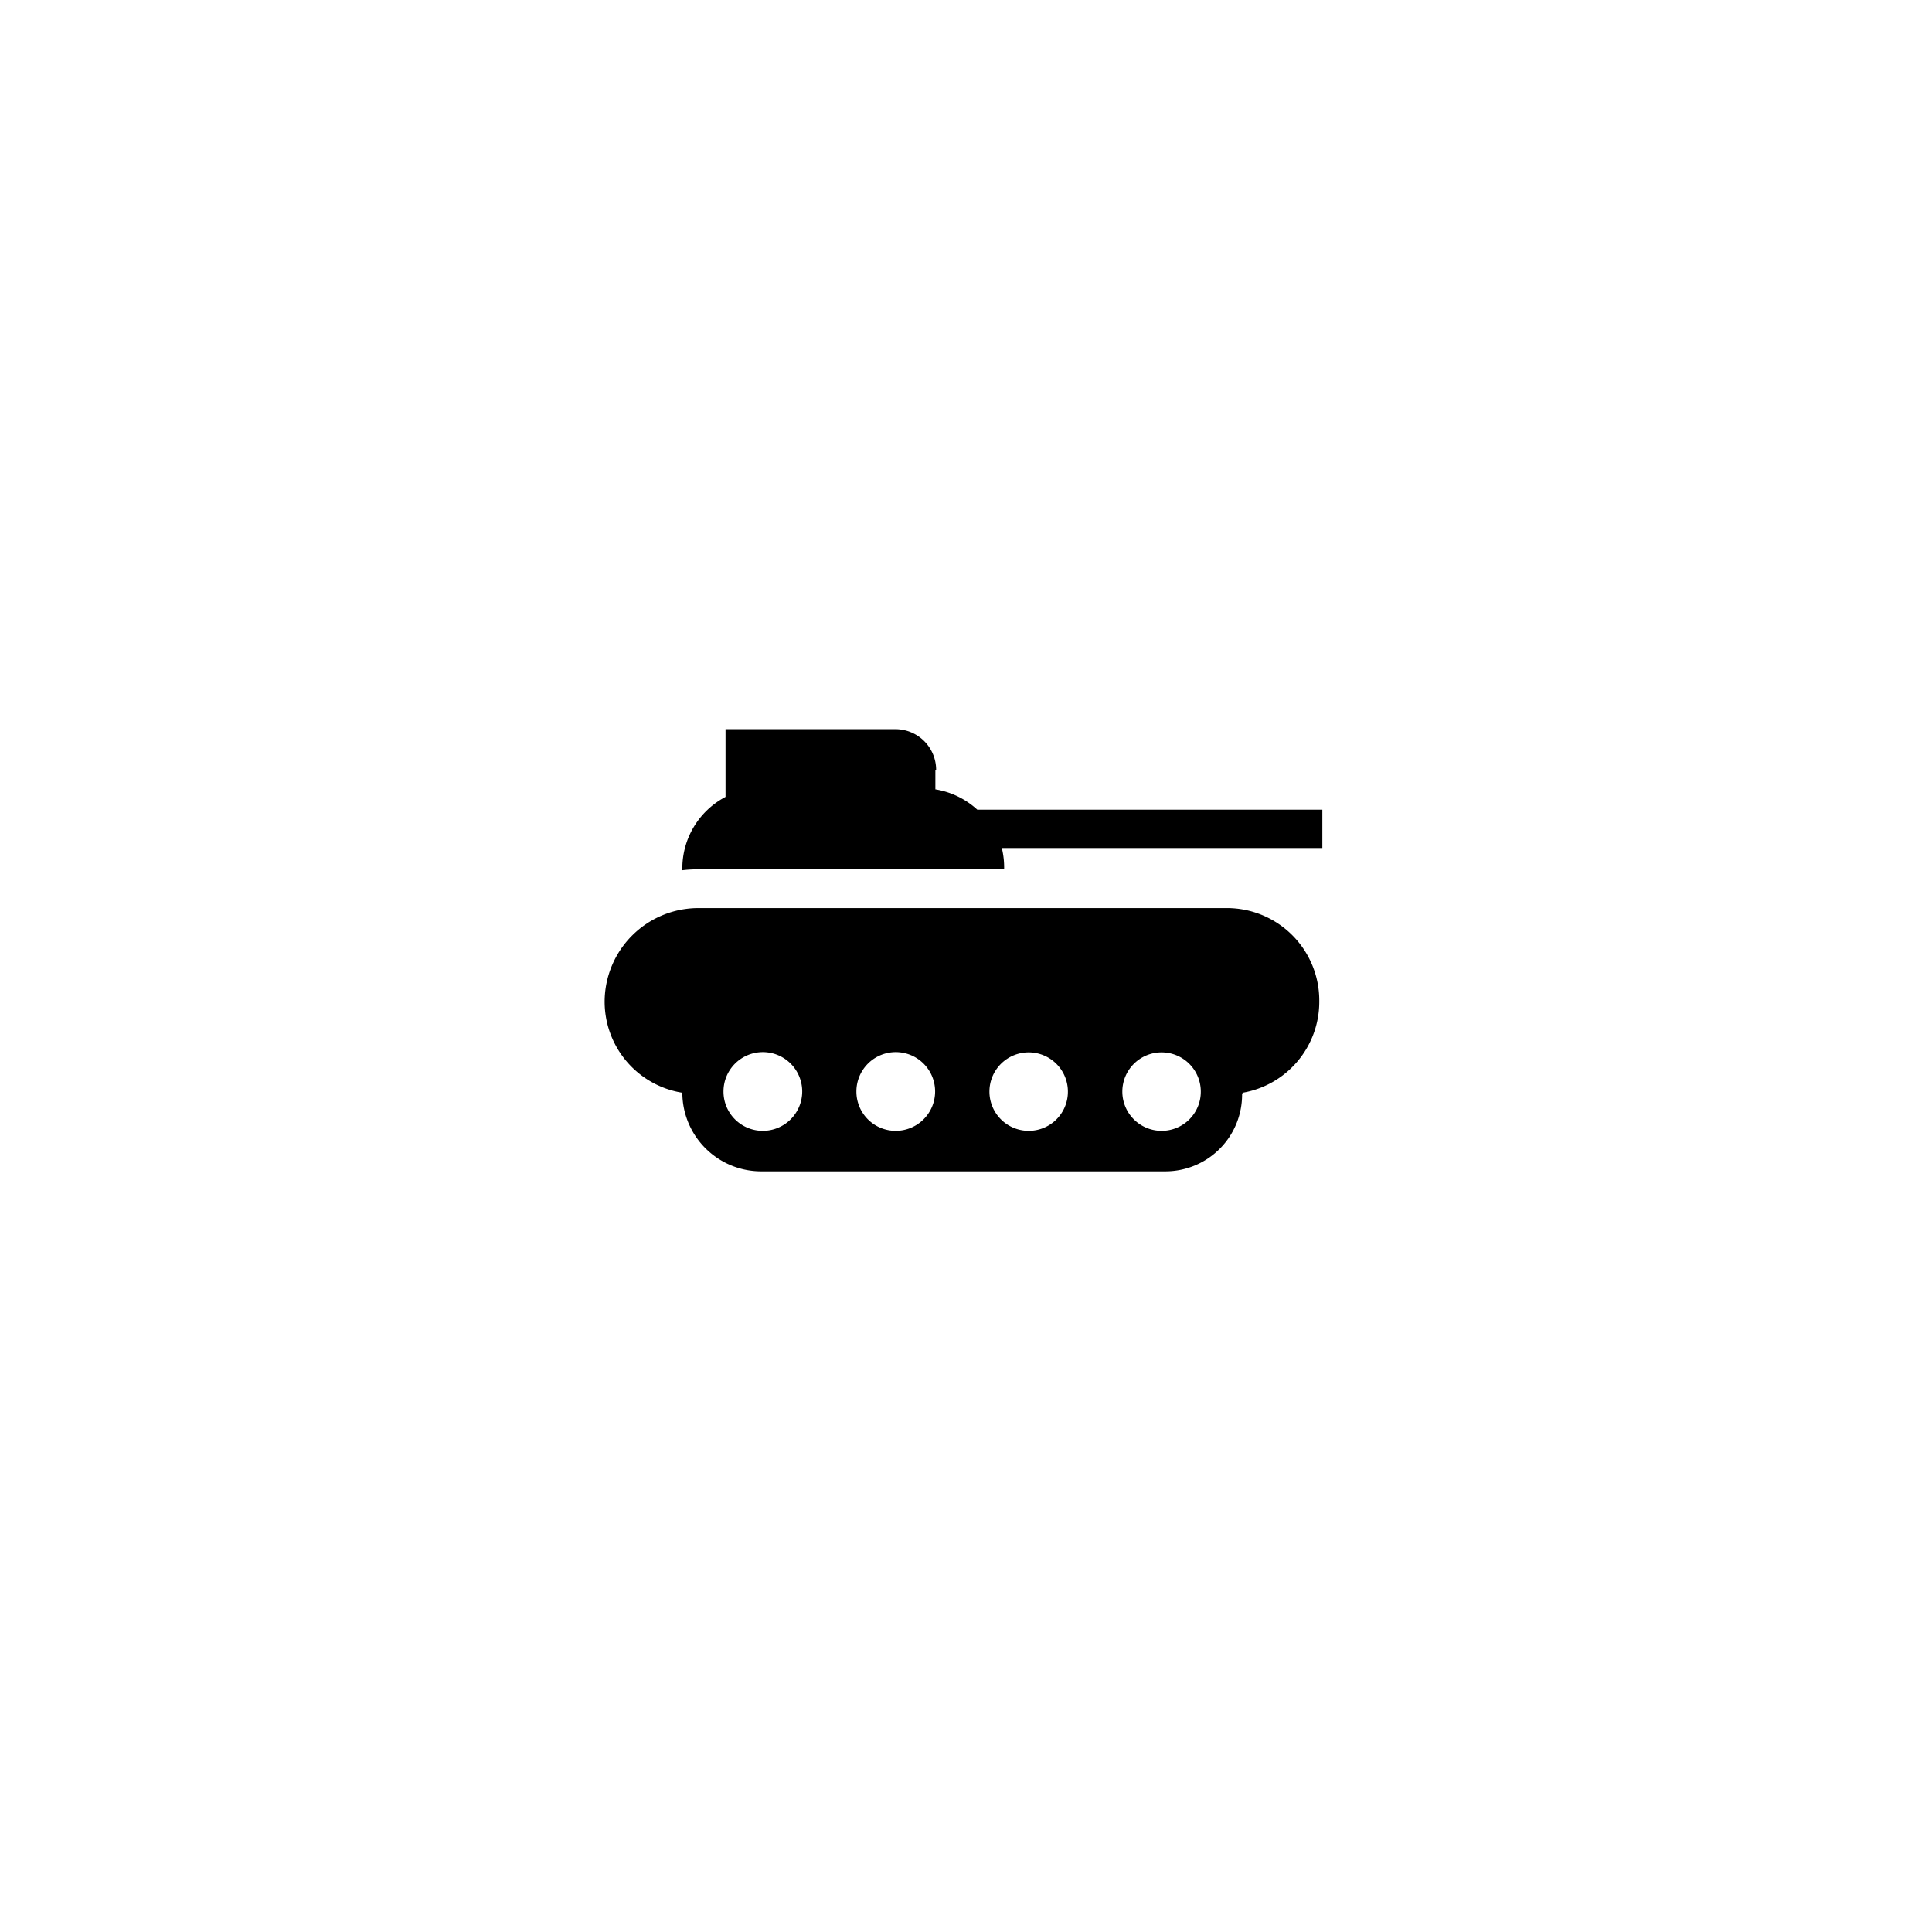 <?xml version="1.0" encoding="UTF-8" standalone="no"?>
<!-- Created with Inkscape (http://www.inkscape.org/) -->

<svg
   width="16"
   height="16"
   viewBox="0 0 4.233 4.233"
   version="1.1"
   id="svg1"
   inkscape:version="1.3 (0e150ed6c4, 2023-07-21)"
   sodipodi:docname="640b_military.svg"
   xml:space="preserve"
   inkscape:export-filename="..\icons_png\6614_rock.png"
   inkscape:export-xdpi="300"
   inkscape:export-ydpi="300"
   xmlns:inkscape="http://www.inkscape.org/namespaces/inkscape"
   xmlns:sodipodi="http://sodipodi.sourceforge.net/DTD/sodipodi-0.dtd"
   xmlns="http://www.w3.org/2000/svg"
   xmlns:svg="http://www.w3.org/2000/svg"
   xmlns:rdf="http://www.w3.org/1999/02/22-rdf-syntax-ns#"
   xmlns:cc="http://creativecommons.org/ns#"
   xmlns:dc="http://purl.org/dc/elements/1.1/"><sodipodi:namedview
     id="namedview1"
     pagecolor="#ffffff"
     bordercolor="#666666"
     borderopacity="1.0"
     inkscape:showpageshadow="2"
     inkscape:pageopacity="0.0"
     inkscape:pagecheckerboard="0"
     inkscape:deskcolor="#d1d1d1"
     inkscape:document-units="mm"
     inkscape:zoom="25.781702"
     inkscape:cx="3.1029759"
     inkscape:cy="24.843201"
     inkscape:window-width="2880"
     inkscape:window-height="1514"
     inkscape:window-x="2871"
     inkscape:window-y="-11"
     inkscape:window-maximized="1"
     inkscape:current-layer="layer1"
     showgrid="false"
     units="px" /><defs
     id="defs1" /><g
     inkscape:label="Warstwa 1"
     inkscape:groupmode="layer"
     id="layer1"
     transform="translate(0,-292.767)"><g
       style="fill:#000000"
       id="g7"
       transform="matrix(0.028,0,0,0.028,1.103,294.065)"><path
         d="M 39.18,21.67 A 6.47,6.47 0 0 0 39,20 h 25.08 v -3 h -27 A 6.37,6.37 0 0 0 33.8,15.41 v -1.49 c 0,0 0.06,0 0.06,-0.07 A 3.19,3.19 0 0 0 30.66,10.7 H 17.38 V 16 A 6.32,6.32 0 0 0 14,21.67 c 0,0 0,0 0,0.07 a 9.71,9.71 0 0 1 1.21,-0.07 z"
         id="path1" /><path
         d="m 57.84,39.2 v -0.05 a 7.22,7.22 0 0 0 6,-7.1 V 32 A 7.23,7.23 0 0 0 56.65,24.7 H 15.23 A 7.34,7.34 0 0 0 7.92,32 v 0.06 A 7.22,7.22 0 0 0 14,39.15 v 0.05 a 6.17,6.17 0 0 0 6.16,6.1 H 51.8 a 6,6 0 0 0 6,-6.1 z m -16.75,2.93 a 3.07,3.07 0 1 1 3.08,-3.07 3.06,3.06 0 0 1 -3.08,3.07 z M 27.62,39.06 a 3.08,3.08 0 1 1 3.07,3.07 3.07,3.07 0 0 1 -3.07,-3.07 z m -10.4,0 a 3.08,3.08 0 1 1 3.07,3.07 3.07,3.07 0 0 1 -3.07,-3.07 z m 34.27,3.07 a 3.07,3.07 0 1 1 3.08,-3.07 3.06,3.06 0 0 1 -3.08,3.07 z"
         id="path2" /></g></g><style
     type="text/css"
     id="style1">&#10;	.st0{fill-rule:evenodd;clip-rule:evenodd;}&#10;</style></svg>
